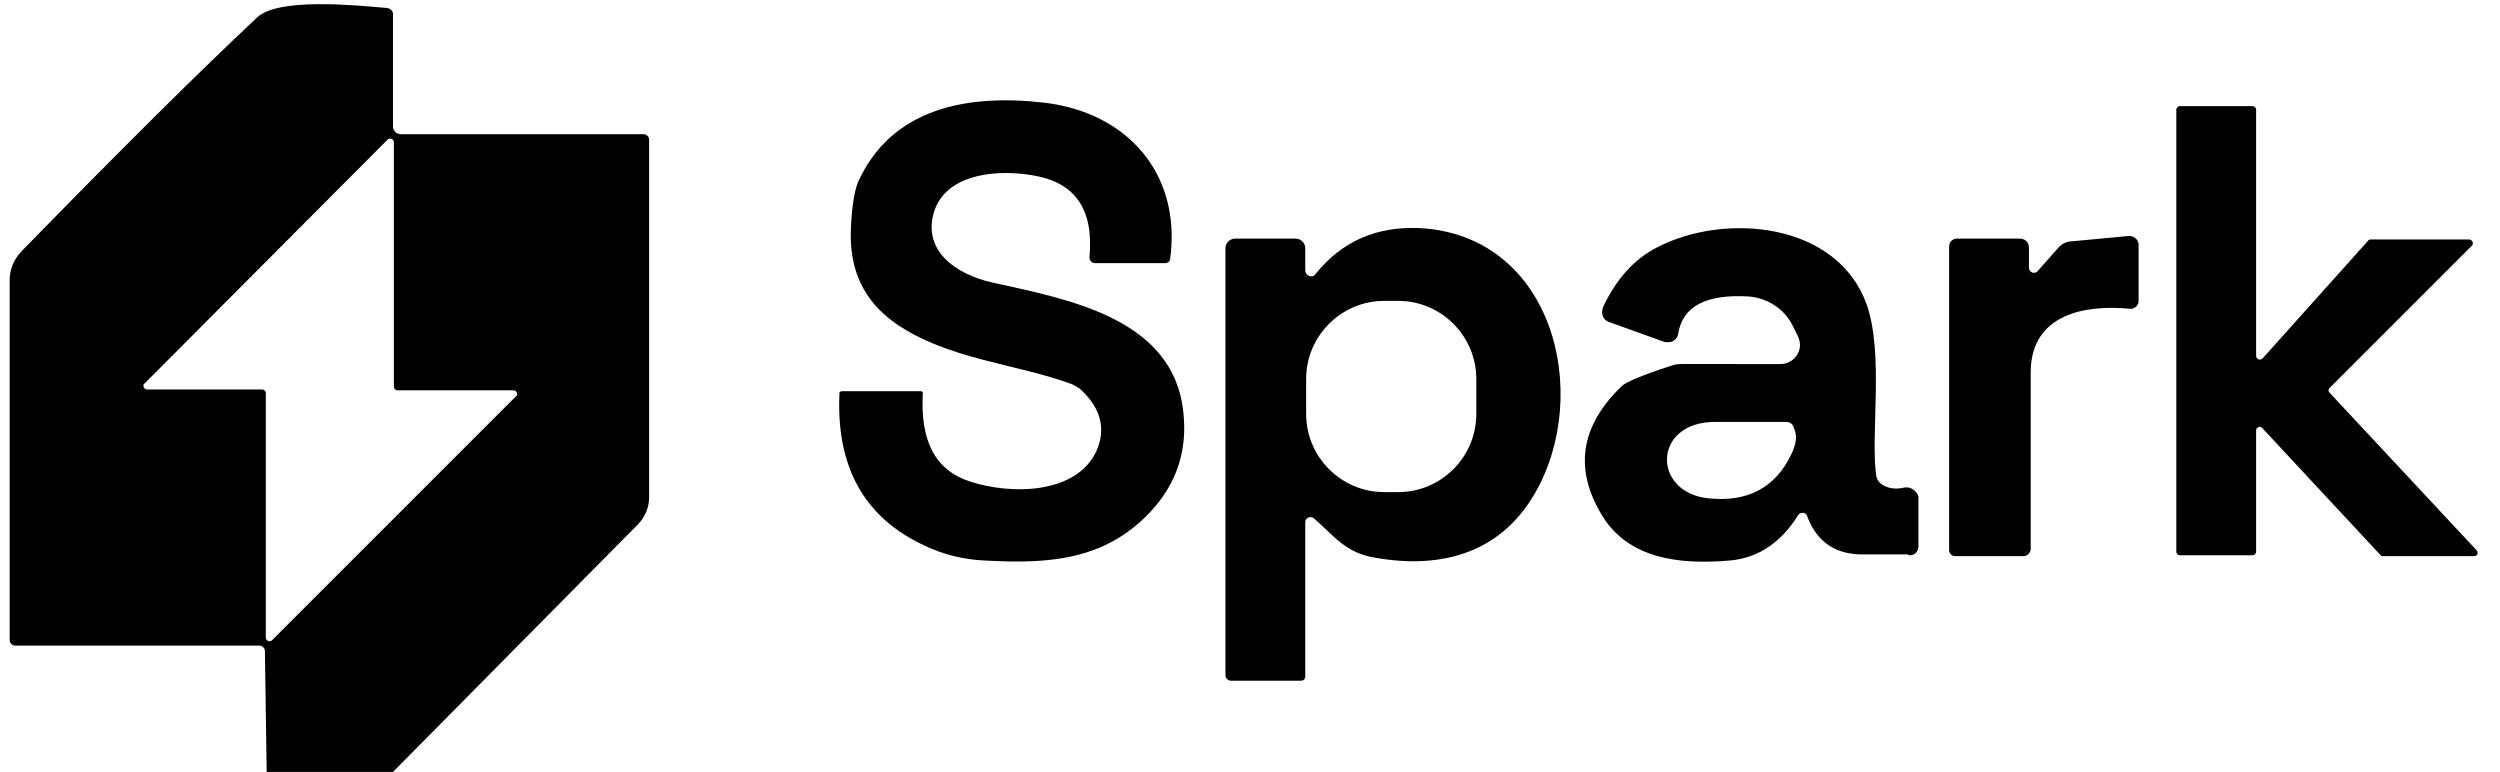<?xml version="1.0" encoding="utf-8"?>
<!-- Generator: Adobe Illustrator 27.7.0, SVG Export Plug-In . SVG Version: 6.00 Build 0)  -->
<svg version="1.1" id="Layer_1" xmlns="http://www.w3.org/2000/svg" xmlns:xlink="http://www.w3.org/1999/xlink" x="0px" y="0px"
	 viewBox="0 0 285 88" style="enable-background:new 0 0 285 88;" xml:space="preserve">
<path d="M44.8,88H30.4l-0.2-13.8c0-0.3-0.3-0.6-0.6-0.6H1.7c-0.3,0-0.6-0.3-0.6-0.6l0,0c0-20.8,0-34.5,0-41.1c0-1.2,0.5-2.4,1.4-3.3
	C14,16.8,22.9,8,29.3,2C31.7-0.3,40.5,0.6,44,0.9c0.5,0,0.9,0.4,0.8,0.9v12.6c0,0.5,0.4,0.9,0.9,0.9l0,0h27.7c0.3,0,0.6,0.3,0.6,0.6
	c0,0,0,0,0,0v40.8c0,1.2-0.5,2.3-1.3,3.1L44.8,88z M45.3,44.5c-0.2,0-0.4-0.2-0.4-0.4V16.2c0-0.2-0.2-0.4-0.4-0.4
	c-0.1,0-0.2,0-0.3,0.1L16.5,43.7c-0.2,0.1-0.2,0.4,0,0.6c0.1,0.1,0.2,0.1,0.3,0.1h13.1c0.2,0,0.4,0.2,0.4,0.4l0,0v27.9
	c0,0.2,0.2,0.4,0.4,0.4c0.1,0,0.2,0,0.3-0.1l27.8-27.8c0.2-0.1,0.2-0.4,0-0.6c-0.1-0.1-0.2-0.1-0.3-0.1H45.3z"/>
<path d="M95.7,44.8c0-0.1,0.1-0.2,0.3-0.2h9c0.1,0,0.2,0.1,0.2,0.2c0,0,0,0,0,0c-0.3,5.5,1.4,8.8,5.4,10.1
	c4.6,1.5,12.1,1.5,14.4-3.5c1.1-2.5,0.5-4.8-1.7-6.9c-0.3-0.3-0.7-0.5-1.1-0.7c-6.5-2.4-14.2-2.8-20.2-7c-3.5-2.5-5.2-6-5-10.7
	c0.1-2.5,0.4-4.3,0.8-5.3c3.8-8.5,12.5-10.1,21.2-9.1c9.5,1.1,15.7,8.1,14.4,17.8c0,0.3-0.3,0.5-0.6,0.5h-8c-0.3,0-0.6-0.3-0.6-0.6
	c0,0,0,0,0-0.1c0.5-5.4-1.6-8.5-6.4-9.3c-3.9-0.7-9.6-0.3-11.2,3.8c-1.7,4.7,2.4,7.5,6.5,8.4c8.5,1.9,20.7,4,21.8,14.8
	c0.5,4.4-0.8,8.2-3.8,11.4c-5.2,5.5-11.6,5.9-18.8,5.5c-2.5-0.1-4.8-0.7-6.9-1.7C98.5,59,95.3,53.2,95.7,44.8z"/>
<path d="M271.3,63.2l-13.4-14.4c-0.2-0.2-0.4-0.2-0.6,0c-0.1,0.1-0.1,0.2-0.1,0.3v13.8c0,0.2-0.2,0.4-0.4,0.4h-8.3
	c-0.2,0-0.4-0.2-0.4-0.4l0,0V12.5c0-0.2,0.2-0.4,0.4-0.4l0,0h8.3c0.2,0,0.4,0.2,0.4,0.4c0,0,0,0,0,0v28.1c0,0.2,0.2,0.4,0.4,0.4
	c0.1,0,0.3-0.1,0.3-0.1L270,27.4c0.1-0.1,0.2-0.1,0.3-0.1h11.2c0.2,0,0.4,0.2,0.4,0.4c0,0.1,0,0.2-0.1,0.3l-16.2,16.2
	c-0.2,0.2-0.2,0.4,0,0.6l16.7,17.9c0.2,0.2,0.2,0.5,0,0.6c-0.1,0.1-0.2,0.1-0.3,0.1h-10.4C271.5,63.4,271.4,63.3,271.3,63.2z"/>
<path d="M149.8,59.1c-0.2-0.2-0.6-0.2-0.8,0c-0.1,0.1-0.2,0.2-0.2,0.4v17.6c0,0.3-0.2,0.5-0.5,0.5h-8c-0.3,0-0.6-0.3-0.6-0.6
	c0,0,0,0,0,0V28.3c0-0.6,0.5-1.1,1.1-1.1l0,0h6.9c0.6,0,1.1,0.5,1.1,1.1v2.5c0,0.4,0.3,0.7,0.7,0.7c0.2,0,0.4-0.1,0.5-0.3
	c3-3.7,6.9-5.4,11.8-5.2c15.3,0.8,19.7,18.9,13.2,30.2c-3.9,6.8-10.6,8.7-18.1,7.4C153.4,63.1,152,61,149.8,59.1z M168.3,43.2
	c0-4.9-4-8.9-8.9-8.9l0,0h-1.6c-4.9,0-8.9,4-8.9,8.9c0,0,0,0,0,0v4c0,4.9,4,8.9,8.9,8.9l0,0h1.6c4.9,0,8.9-4,8.9-8.9c0,0,0,0,0,0
	V43.2z"/>
<path d="M206,58.8c-0.1-0.3-0.4-0.4-0.7-0.3c-0.1,0-0.2,0.1-0.3,0.2c-1.9,3.1-4.5,4.9-7.8,5.2c-5.8,0.5-11.6-0.2-14.6-5.2
	c-3.2-5.3-2.4-10.2,2.3-14.7c0.4-0.4,2.2-1.2,5.6-2.3c0.5-0.2,1-0.2,1.4-0.2H203c1.2,0,2.2-1,2.2-2.2c0-0.3-0.1-0.6-0.2-0.9
	l-0.6-1.2c-0.9-1.9-2.8-3.2-5-3.4c-4.9-0.3-7.6,1.1-8.1,4.3c-0.1,0.6-0.7,1-1.3,0.9c-0.1,0-0.1,0-0.2,0l-6.4-2.3
	c-0.6-0.2-0.9-0.9-0.7-1.5c0,0,0-0.1,0-0.1c1.5-3.2,3.5-5.5,6.2-6.9c7.7-4,20.5-2.9,23.9,6.5c2,5.7,0.4,15,1.1,19.6
	c0.1,0.4,0.3,0.7,0.6,0.9c0.7,0.5,1.6,0.6,2.5,0.4c0.7-0.2,1.5,0.3,1.7,1c0,0.1,0,0.2,0,0.3l0,5.4c0,0.5-0.4,1-0.9,1
	c-0.1,0-0.2,0-0.3-0.1c0,0-1.6,0-4.9,0C209.3,63.3,207.1,61.8,206,58.8z M203.6,48.1c-2.6,0-5.3,0-8.1,0c-7.1,0-7.2,8-0.8,8.7
	c4.5,0.5,7.7-1.2,9.5-5c0.6-1.2,0.7-2.2,0.3-3C204.4,48.3,204,48.1,203.6,48.1z"/>
<path d="M222.2,62.7V28.1c0-0.5,0.4-0.9,0.9-0.9c0,0,0,0,0,0h7.2c0.5,0,1,0.4,1,1v2.3c0,0.3,0.2,0.6,0.6,0.6c0.2,0,0.3-0.1,0.4-0.2
	l2.3-2.6c0.4-0.5,1-0.8,1.7-0.8l6.4-0.6c0.5,0,1,0.3,1.1,0.9c0,0,0,0.1,0,0.1v6.4c0,0.5-0.4,0.9-0.9,0.9c0,0-0.1,0-0.1,0
	c-5.1-0.5-11.2,0.6-11.3,7.1c0,4.5,0,11.3,0,20.3c0,0.4-0.4,0.8-0.8,0.8h-7.8C222.5,63.4,222.2,63.1,222.2,62.7
	C222.2,62.7,222.2,62.7,222.2,62.7z"/>
</svg>
